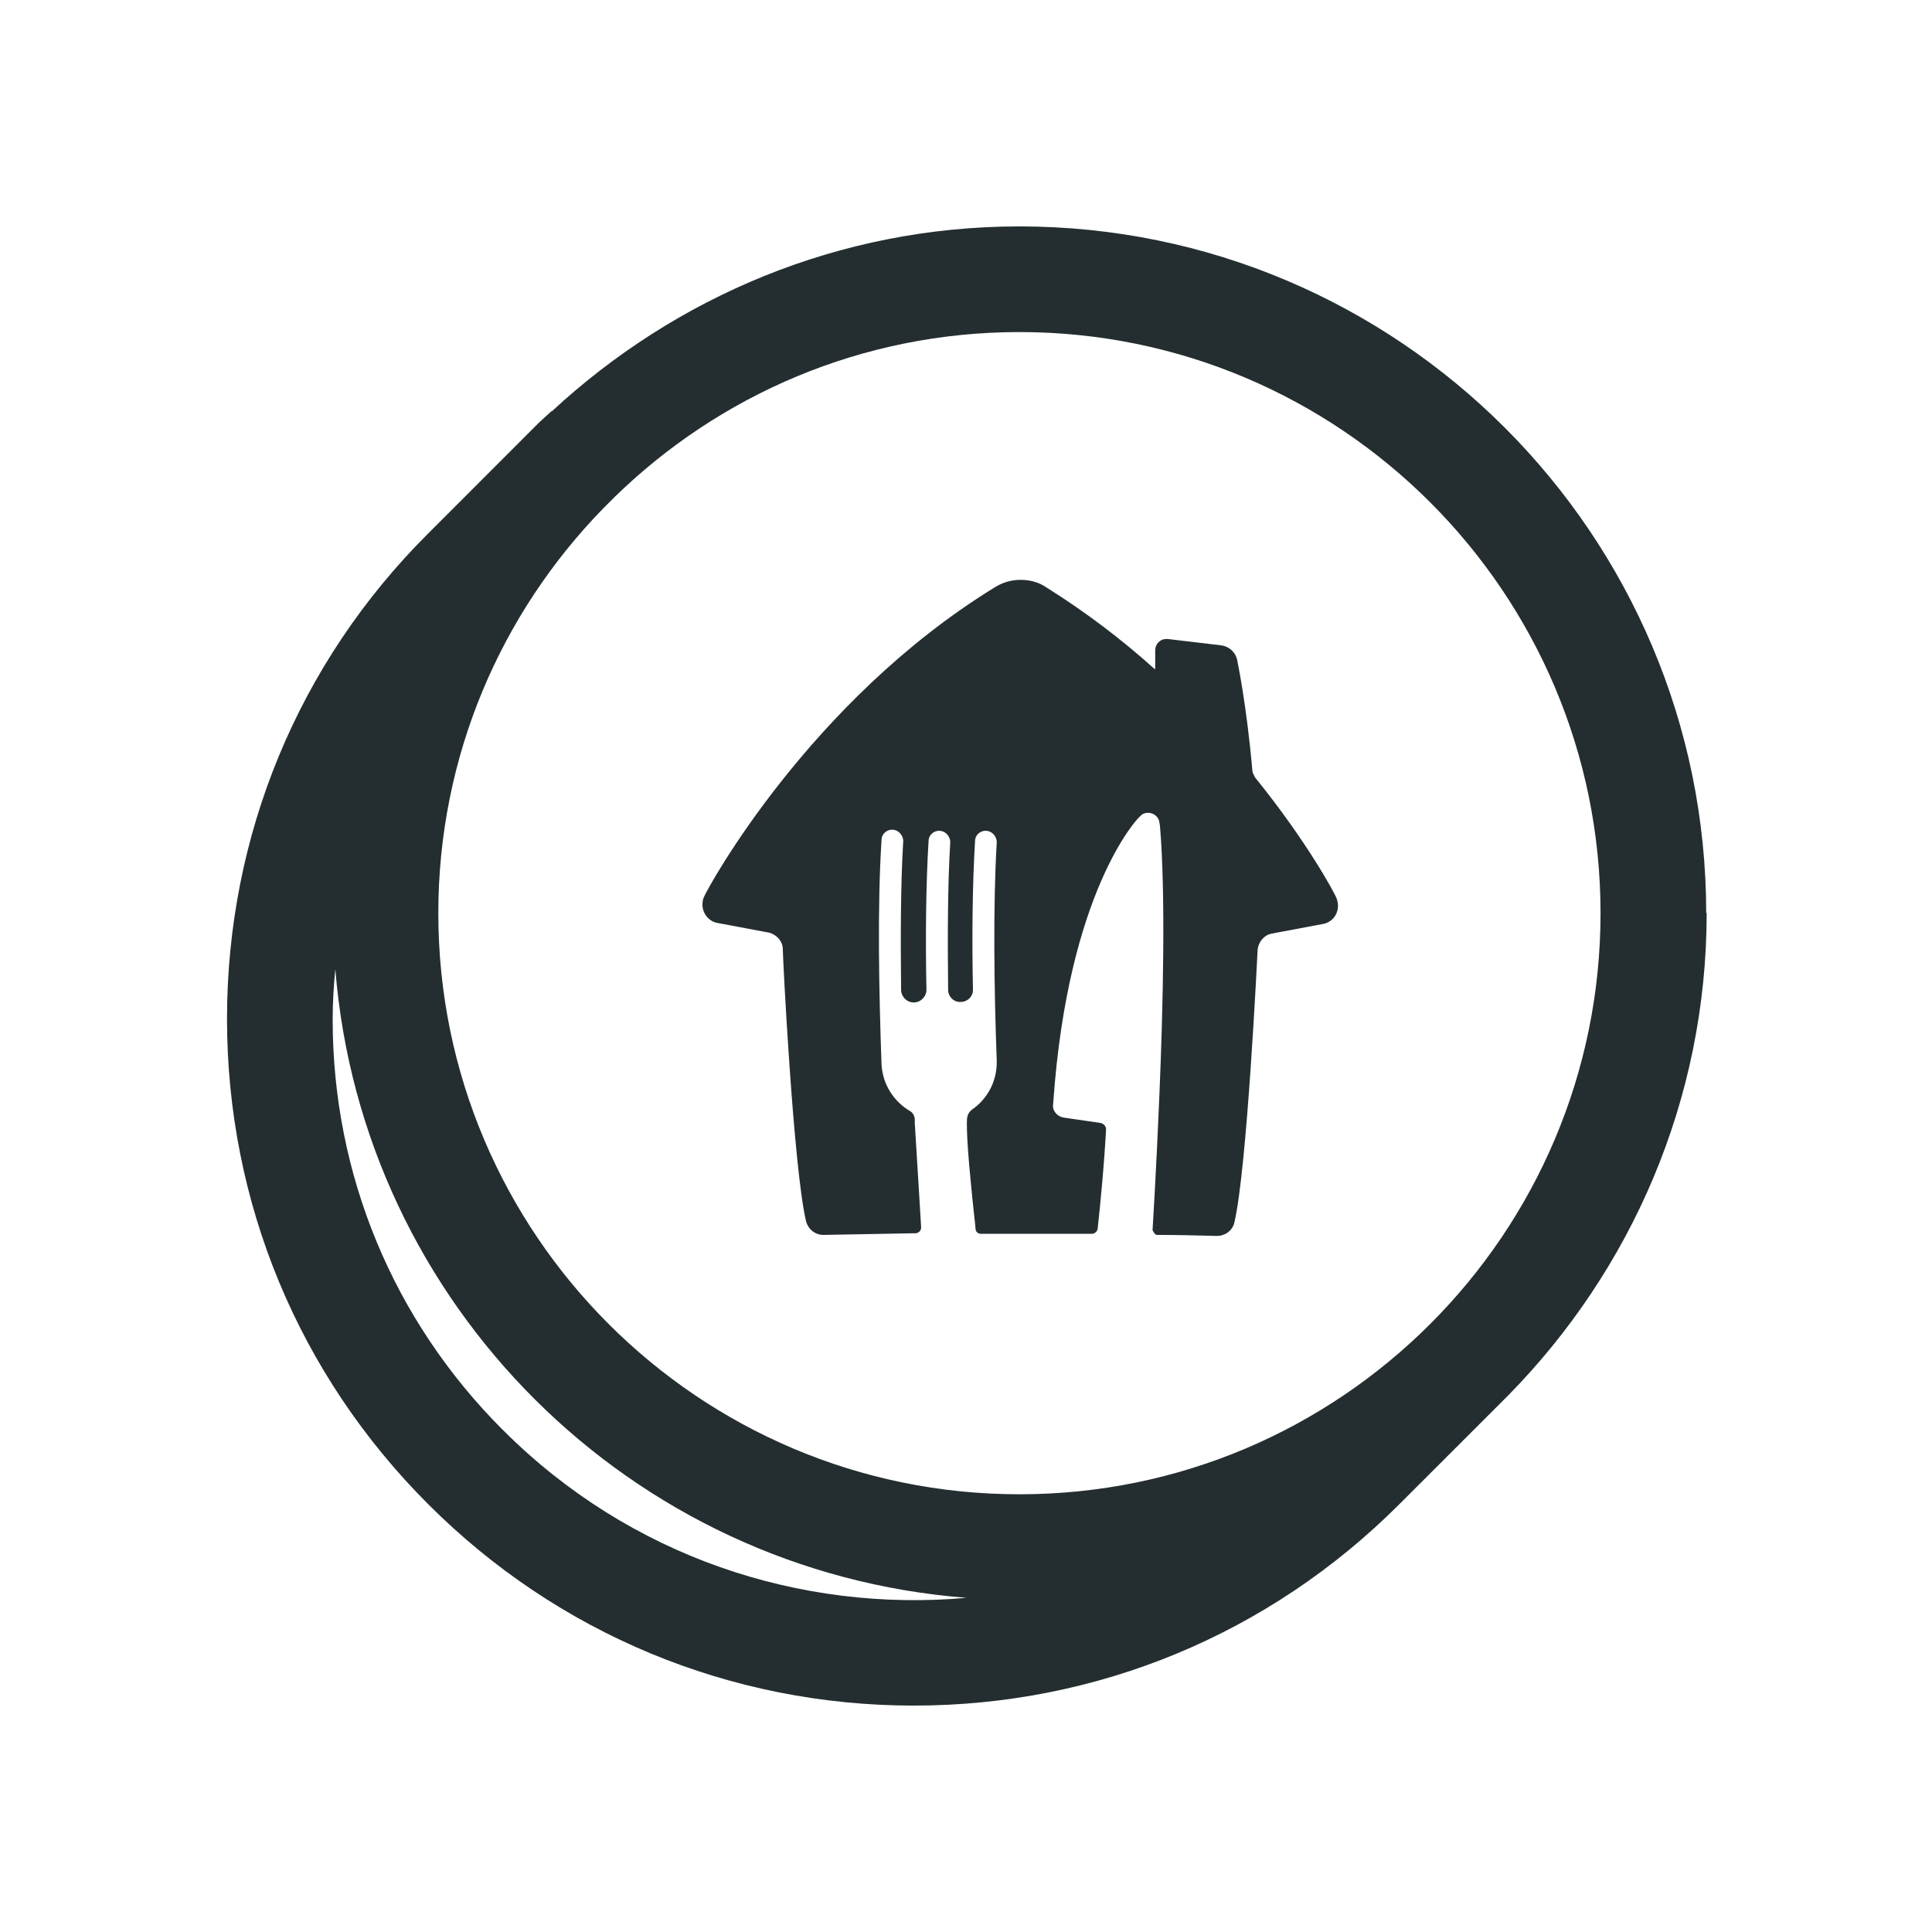 <svg width="32" height="32" viewBox="0 0 32 32" fill="none" xmlns="http://www.w3.org/2000/svg">
<path d="M20.779 12.859C20.779 12.859 20.744 12.797 20.744 12.771C20.647 11.66 20.49 10.925 20.49 10.925C20.463 10.803 20.358 10.706 20.227 10.689L19.343 10.584C19.343 10.584 19.326 10.584 19.317 10.584C19.212 10.584 19.134 10.671 19.134 10.768V11.074C19.134 11.074 19.134 11.082 19.125 11.082C18.591 10.601 17.996 10.146 17.34 9.735C17.217 9.648 17.069 9.604 16.902 9.604C16.736 9.604 16.587 9.656 16.465 9.735C13.411 11.616 11.731 14.688 11.661 14.854C11.643 14.889 11.635 14.932 11.635 14.985C11.635 15.125 11.731 15.248 11.862 15.283L12.746 15.449C12.86 15.484 12.956 15.58 12.965 15.703C12.965 15.86 13.14 19.325 13.35 20.226C13.385 20.358 13.498 20.454 13.639 20.454C14.155 20.445 14.618 20.436 15.126 20.427C15.126 20.427 15.152 20.427 15.161 20.427C15.213 20.427 15.257 20.384 15.257 20.331C15.24 20.025 15.196 19.334 15.152 18.608C15.152 18.59 15.152 18.564 15.152 18.546C15.152 18.485 15.117 18.424 15.065 18.398C14.802 18.24 14.618 17.96 14.601 17.628C14.557 16.411 14.531 15.002 14.601 13.909C14.601 13.821 14.68 13.742 14.776 13.742C14.872 13.742 14.951 13.821 14.96 13.918C14.96 13.918 14.96 13.926 14.96 13.935C14.916 14.67 14.916 15.536 14.925 16.394C14.925 16.508 15.021 16.604 15.135 16.604C15.248 16.604 15.345 16.508 15.345 16.394C15.327 15.536 15.336 14.661 15.38 13.926C15.38 13.839 15.459 13.76 15.555 13.76C15.651 13.76 15.73 13.839 15.739 13.935C15.739 13.935 15.739 13.944 15.739 13.953C15.695 14.679 15.695 15.545 15.704 16.394C15.704 16.508 15.8 16.604 15.914 16.595C16.027 16.595 16.123 16.499 16.115 16.385C16.097 15.527 16.106 14.661 16.15 13.926C16.15 13.839 16.229 13.76 16.325 13.76C16.421 13.76 16.5 13.839 16.509 13.935C16.509 13.935 16.509 13.944 16.509 13.953C16.447 15.02 16.465 16.376 16.509 17.566V17.575C16.509 17.575 16.509 17.584 16.509 17.593C16.509 17.593 16.509 17.593 16.509 17.601C16.509 17.925 16.342 18.214 16.097 18.38C16.053 18.415 16.027 18.459 16.018 18.52C16.018 18.52 15.992 18.704 16.08 19.587C16.115 19.973 16.15 20.244 16.159 20.358C16.159 20.401 16.202 20.436 16.246 20.436C16.272 20.436 16.299 20.436 16.334 20.436C16.5 20.436 16.675 20.436 16.858 20.436H16.928C17.156 20.436 17.375 20.436 17.585 20.436H18.084C18.127 20.436 18.171 20.401 18.18 20.358C18.294 19.299 18.32 18.704 18.32 18.704C18.32 18.651 18.276 18.608 18.224 18.599L17.62 18.511C17.523 18.494 17.471 18.433 17.445 18.363C17.436 18.319 17.445 18.266 17.445 18.266C17.69 14.74 18.854 13.55 18.854 13.55C18.889 13.515 18.906 13.498 18.906 13.498C18.941 13.471 18.976 13.463 19.02 13.463C19.099 13.463 19.169 13.515 19.195 13.585C19.195 13.585 19.203 13.611 19.212 13.672C19.308 14.784 19.265 16.674 19.203 18.144C19.151 19.395 19.09 20.375 19.09 20.375C19.09 20.375 19.125 20.454 19.16 20.454C19.492 20.454 19.816 20.462 20.157 20.471C20.297 20.471 20.42 20.375 20.446 20.244C20.656 19.343 20.822 15.877 20.831 15.72C20.849 15.598 20.936 15.492 21.05 15.466L21.933 15.3C22.065 15.265 22.161 15.151 22.161 15.002C22.161 14.959 22.152 14.915 22.135 14.871C22.1 14.784 21.645 13.935 20.787 12.876L20.779 12.859Z" fill="#242E30"/>
<path d="M28.26 15.125C28.26 8.851 23.159 3.75 16.885 3.75C13.892 3.75 11.18 4.923 9.141 6.812H9.132L8.931 6.996C8.87 7.058 8.817 7.11 8.756 7.171L7.094 8.834C4.941 10.977 3.76 13.839 3.76 16.875C3.76 19.911 4.941 22.764 7.094 24.916C9.237 27.06 12.098 28.25 15.135 28.25C18.171 28.25 21.023 27.069 23.176 24.916L24.979 23.114C27.009 21.049 28.268 18.231 28.268 15.116L28.26 15.125ZM8.327 23.683C6.507 21.863 5.51 19.448 5.51 16.884C5.51 16.604 5.527 16.324 5.554 16.052C6 21.609 10.445 26.036 16.01 26.465C13.262 26.71 10.436 25.791 8.336 23.691L8.327 23.683ZM16.885 24.75C11.573 24.75 7.26 20.436 7.26 15.125C7.26 12.518 8.301 10.155 9.99 8.422L10.182 8.23C11.915 6.541 14.277 5.5 16.885 5.5C22.196 5.5 26.51 9.814 26.51 15.125C26.51 20.436 22.196 24.75 16.885 24.75Z" fill="#242E30"/>
</svg>
